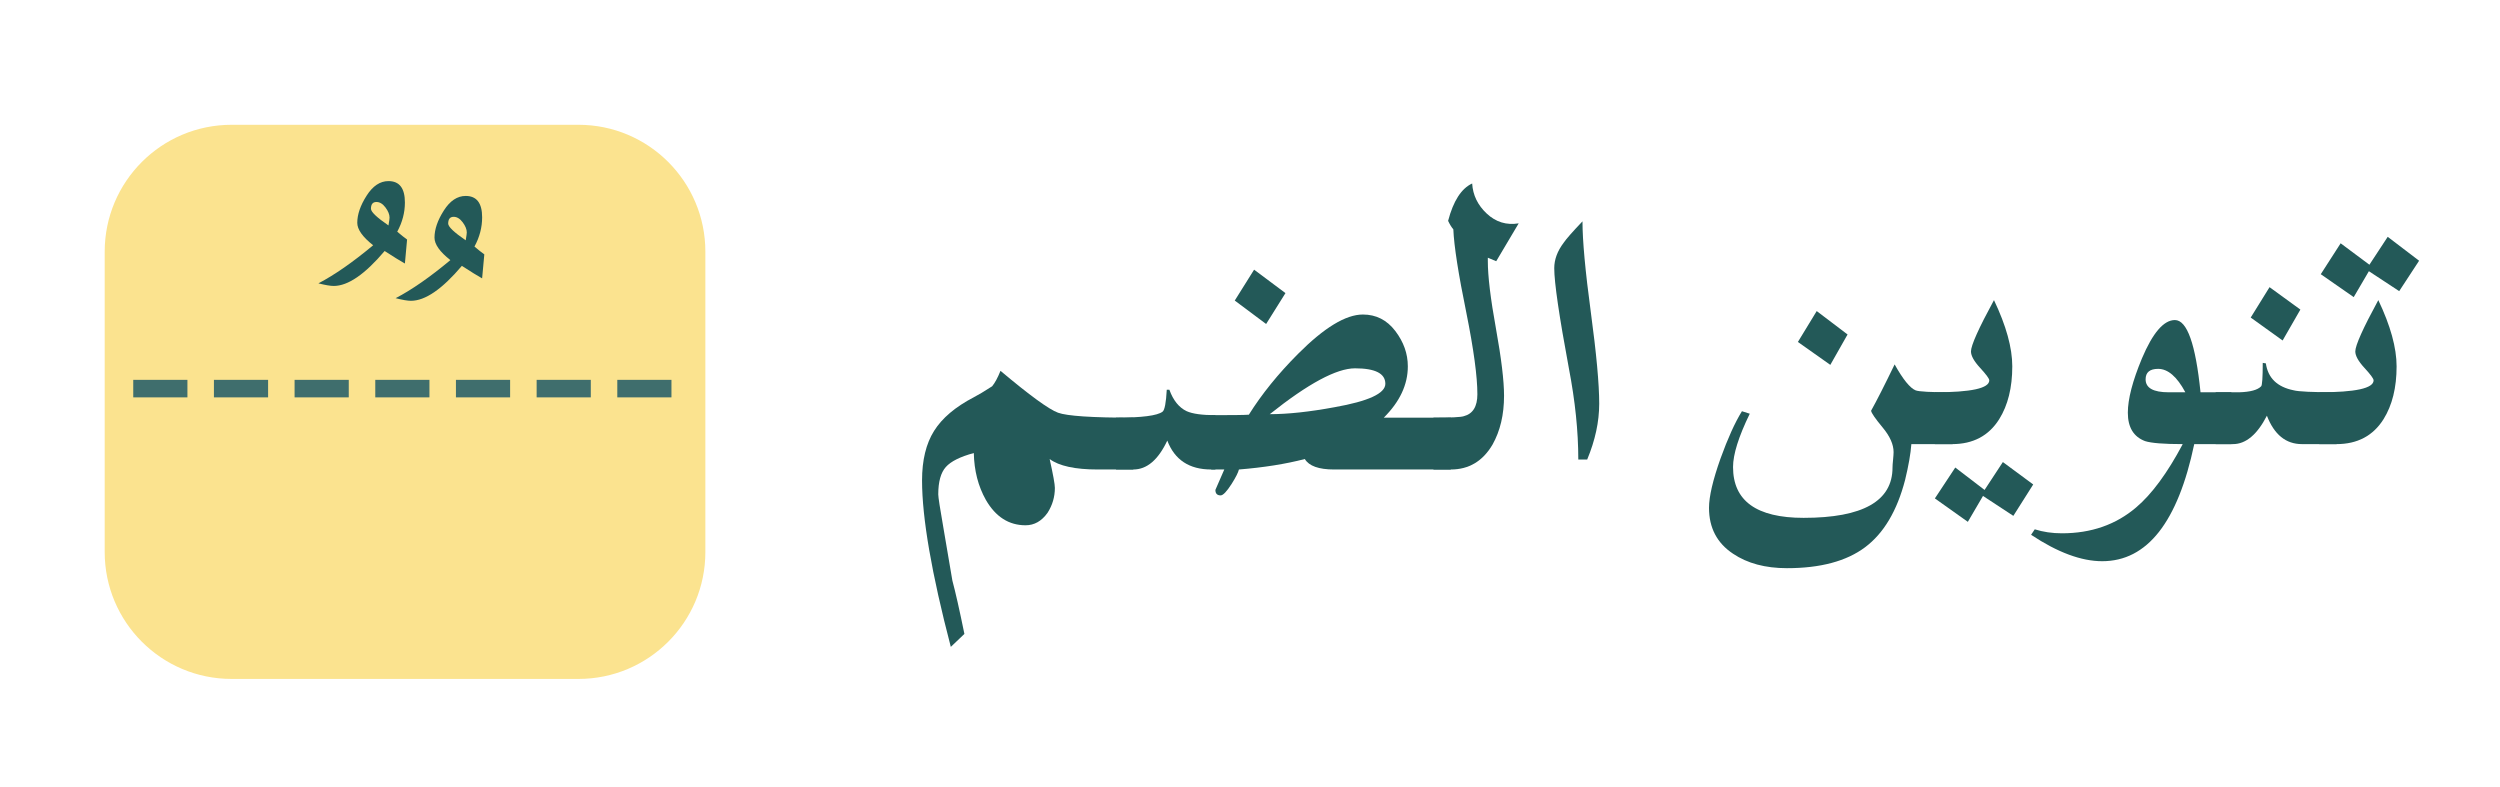 <?xml version="1.0" encoding="utf-8"?>
<!-- Generator: Adobe Illustrator 16.0.0, SVG Export Plug-In . SVG Version: 6.00 Build 0)  -->
<!DOCTYPE svg PUBLIC "-//W3C//DTD SVG 1.1//EN" "http://www.w3.org/Graphics/SVG/1.1/DTD/svg11.dtd">
<svg version="1.1" id="Layer_1" xmlns="http://www.w3.org/2000/svg" xmlns:xlink="http://www.w3.org/1999/xlink" x="0px" y="0px"
	 width="197px" height="62px" viewBox="0 0 197 62" enable-background="new 0 0 197 62" xml:space="preserve">
<g>
	<path fill="#235958" d="M153.87,34.996h-3.255c-0.055,0.759-0.221,1.701-0.494,2.826c-0.633,2.435-1.684,4.202-3.152,5.301
		c-1.47,1.1-3.522,1.649-6.16,1.649c-1.704,0-3.117-0.38-4.244-1.139c-1.264-0.838-1.895-2.042-1.895-3.612
		c0-0.891,0.302-2.187,0.906-3.888c0.576-1.596,1.139-2.84,1.689-3.729l0.617,0.196c-0.879,1.807-1.318,3.206-1.318,4.201
		c0,2.67,1.854,4.005,5.563,4.005c4.67,0,7.004-1.322,7.004-3.966c0-0.131,0.014-0.334,0.043-0.608
		c0.026-0.275,0.041-0.478,0.041-0.608c0-0.602-0.289-1.25-0.866-1.943c-0.576-0.694-0.879-1.133-0.907-1.315
		c0.439-0.786,1.059-2.003,1.855-3.651c0.659,1.178,1.208,1.858,1.648,2.041c0.247,0.105,1.222,0.157,2.925,0.157V34.996z
		 M145.588,26.357l-1.359,2.395l-2.555-1.806l1.483-2.434L145.588,26.357z"/>
	<path fill="#235958" d="M158.568,28.87c0,1.676-0.345,3.063-1.031,4.162c-0.824,1.31-2.06,1.964-3.708,1.964h-1.36v-4.084
		c2.857,0,4.286-0.314,4.286-0.942c0-0.131-0.241-0.458-0.722-0.982c-0.48-0.522-0.721-0.954-0.721-1.295
		c0-0.472,0.604-1.819,1.813-4.044C158.087,25.664,158.568,27.405,158.568,28.87z M160.217,38.176l-1.566,2.474l-2.391-1.57
		l-1.194,2.041l-2.597-1.845l1.607-2.435l2.308,1.767l1.442-2.198L160.217,38.176z"/>
	<path fill="#235958" d="M175.832,34.996h-2.926c-1.291,6.15-3.709,9.227-7.252,9.227c-1.648,0-3.517-0.694-5.604-2.081l0.289-0.432
		c0.658,0.209,1.372,0.314,2.142,0.314c2.308,0,4.258-0.682,5.851-2.043c1.236-1.047,2.459-2.709,3.668-4.985
		c-1.483,0-2.473-0.079-2.967-0.236c-0.906-0.34-1.359-1.086-1.359-2.238c0-1.072,0.37-2.499,1.111-4.279
		c0.852-2.016,1.718-3.023,2.597-3.023c0.962,0,1.634,1.897,2.019,5.693h2.432V34.996z M172.206,30.912
		c-0.659-1.23-1.374-1.846-2.144-1.846c-0.658,0-0.988,0.275-0.988,0.825c0,0.681,0.604,1.021,1.813,1.021H172.206z"/>
	<path fill="#235958" d="M184.113,34.996h-2.719c-1.264,0-2.186-0.746-2.762-2.238c-0.77,1.492-1.662,2.238-2.678,2.238h-1.359
		v-4.084c1.592,0,2.211,0,1.854,0c0.879-0.025,1.455-0.184,1.73-0.472c0.082-0.078,0.125-0.693,0.125-1.845l0.246,0.039
		c0.164,1.152,0.893,1.858,2.184,2.12c0.385,0.105,1.512,0.157,3.379,0.157V34.996z M181.27,24.395l-1.4,2.435l-2.514-1.807
		l1.484-2.395L181.27,24.395z"/>
	<path fill="#235958" d="M188.852,28.87c0,1.676-0.344,3.063-1.029,4.162c-0.824,1.31-2.061,1.964-3.709,1.964h-1.359v-4.084
		c2.857,0,4.285-0.314,4.285-0.942c0-0.131-0.24-0.458-0.723-0.982c-0.48-0.522-0.719-0.954-0.719-1.295
		c0-0.472,0.604-1.819,1.813-4.044C188.371,25.664,188.852,27.405,188.852,28.87z M190.625,20.546l-1.568,2.396l-2.389-1.571
		l-1.195,2.042l-2.596-1.806l1.566-2.435l2.266,1.689l1.443-2.199L190.625,20.546z"/>
</g>
<g display="none">
	<path display="inline" fill="#235958" d="M77.397,28.693c-0.275,0-0.536,0.249-0.783,0.746h-2.555
		c0.356-1.492,0.769-2.578,1.236-3.259c0.714-1.047,1.716-1.571,3.008-1.571c0.933,0,2.169,0.132,3.708,0.394
		c2.115,0.367,3.352,0.563,3.708,0.588c1.098,0,2.5,0.079,4.203,0.236l-0.66,3.181c-0.961,0-1.703,0.053-2.225,0.157
		c0.33,0.785,0.81,1.282,1.442,1.491c0.357,0.132,1.112,0.197,2.266,0.197h4.451v4.083h-5.109c-3.407,0-5.11-0.968-5.11-2.906
		c0-0.811,0.248-1.728,0.742-2.748c-2.61,0.367-4.848,1.257-6.716,2.67c-2.143,1.649-3.214,3.64-3.214,5.969
		c0,2.617,1.62,4.567,4.862,5.85c2.362,0.942,5.151,1.414,8.365,1.414c0.714,0,1.744-0.054,3.09-0.157
		c1.346-0.104,2.349-0.17,3.008-0.196l0.042,0.472l-8.118,3.729h-0.866c-3.516,0-6.332-0.642-8.447-1.924
		c-2.555-1.545-3.832-3.887-3.832-7.028c0-4.45,2.308-8.088,6.922-10.915C79.333,28.851,78.193,28.693,77.397,28.693z"/>
	<path display="inline" fill="#235958" d="M103.314,34.937h-2.72c-1.264,0-2.185-0.746-2.761-2.237
		c-0.77,1.491-1.663,2.237-2.679,2.237h-1.359v-4.083c1.593,0,2.21,0,1.854,0c0.879-0.025,1.456-0.184,1.731-0.472
		c0.082-0.079,0.124-0.693,0.124-1.846l0.247,0.039c0.165,1.153,0.892,1.859,2.184,2.121c0.384,0.104,1.51,0.157,3.379,0.157V34.937
		z M101.666,24.57l-1.442,2.436l-2.39-1.61l-1.195,2.081l-2.596-1.846l1.524-2.435l2.307,1.767l1.401-2.198L101.666,24.57z"/>
	<path display="inline" fill="#235958" d="M115.14,34.937h-2.761c-2.033,0-3.57-0.497-4.615-1.492
		c-1.785,0.995-3.27,1.492-4.449,1.492h-1.36v-4.083c1.318,0,2.253-0.157,2.802-0.472c-0.303-0.288-0.453-0.602-0.453-0.942
		c0-1.229,0.426-2.578,1.277-4.044c0.797-1.387,1.73-2.486,2.803-3.298c0.686-0.524,1.277-0.786,1.771-0.786
		c0.879,0,1.523,0.654,1.936,1.963c0.303,0.917,0.454,1.938,0.454,3.062c0,1.519-0.494,2.841-1.483,3.966
		c0.494,0.367,1.154,0.563,1.978,0.589c-1.292-0.025-0.591-0.038,2.102-0.038V34.937z M111.061,27.555
		c0-0.602-0.241-1.105-0.721-1.512c-0.481-0.405-1.051-0.608-1.711-0.608c-0.521,0-1.029,0.145-1.523,0.432
		c-0.578,0.314-0.865,0.707-0.865,1.178c0,0.576,0.686,1.362,2.059,2.356C110.141,28.929,111.061,28.314,111.061,27.555z
		 M111.72,16.718l-1.524,2.434l-2.514-1.767l1.565-2.474L111.72,16.718z"/>
	<path display="inline" fill="#235958" d="M118.023,18.25v0.274c0,1.178,0.213,2.945,0.639,5.3c0.426,2.356,0.639,4.123,0.639,5.301
		c0,1.493-0.303,2.775-0.906,3.849c-0.77,1.31-1.868,1.963-3.297,1.963h-1.359v-4.083c1.373,0,2.17-0.04,2.391-0.118
		c0.713-0.183,1.07-0.759,1.07-1.728c0-1.388-0.287-3.521-0.865-6.4c-0.632-3.088-0.975-5.287-1.029-6.596
		c-0.139-0.157-0.275-0.379-0.412-0.667c0.412-1.571,1.043-2.552,1.895-2.945c0.055,0.917,0.439,1.708,1.154,2.375
		c0.714,0.667,1.551,0.923,2.514,0.766l-1.771,2.984L118.023,18.25z"/>
	<path display="inline" fill="#235958" d="M126.8,29.754c0,1.413-0.315,2.879-0.948,4.397h-0.699c0-2.225-0.248-4.62-0.742-7.186
		c-0.77-4.135-1.154-6.767-1.154-7.892c0-0.68,0.248-1.348,0.742-2.002c0.191-0.288,0.686-0.85,1.483-1.688
		c0,1.519,0.22,3.907,0.659,7.166C126.58,25.808,126.8,28.21,126.8,29.754z"/>
</g>
<g display="none">
	<g display="inline">
		<path fill="#F07100" d="M79.417,37.667h-0.33c-2.17,0-3.255-1.741-3.255-5.223c-0.165,0.419-0.385,0.694-0.66,0.824
			c-0.467,0.184-0.755,0.314-0.865,0.394c-0.576,0.471-1.346,0.732-2.307,0.785c0.33,2.119,0.495,3.337,0.495,3.651
			c0,1.989-0.591,3.9-1.772,5.732c-1.346,2.12-3.008,3.181-4.986,3.181c-1.429,0-3.269-0.643-5.521-1.925l0.371-0.589
			c0.907,0.236,1.634,0.354,2.184,0.354c1.703,0,3.53-0.857,5.48-2.571c1.95-1.715,2.925-3.37,2.925-4.967
			c0-1.047-0.715-2.408-2.143-4.084c0.577-1.57,0.961-2.853,1.154-3.848c0.824,1.204,1.731,1.807,2.719,1.807
			c0.687,0,1.312-0.236,1.875-0.707c0.563-0.472,0.9-1.021,1.009-1.649h0.413c0.247,0.996,0.672,2.252,1.277,3.77
			c0.357,0.523,1.002,0.785,1.938,0.785V37.667z"/>
		<path fill="#F07100" d="M79.127,33.387h1.36c1.125,0,1.799-0.209,2.019-0.628c0.055-0.104,0.15-0.785,0.289-2.042l0.494,0.039
			c0,0.55,0.508,1.179,1.524,1.885c0.33,0.235,0.989,0.354,1.979,0.354c0.768,0,1.291-0.248,1.565-0.746
			c0.165-0.313,0.261-0.903,0.288-1.767h0.453c0.248,0.995,0.728,1.806,1.442,2.435c0.467,0.419,1.208,0.654,2.226,0.706
			c-0.852-0.025-0.042-0.039,2.431-0.039v4.084h-2.72c-1.016,0-1.827-0.406-2.431-1.218c-0.386-0.523-0.77-1.374-1.154-2.552
			c-0.769,2.198-1.813,3.298-3.132,3.298c-1.127,0-1.937-0.72-2.431-2.159c-0.769,1.754-2.17,2.631-4.203,2.631V33.387z"/>
		<path fill="#F07100" d="M114.151,37.667h-2.596c-0.687,0-1.396-0.249-2.122-0.746c-0.729-0.497-1.752-1.439-3.069-2.827
			c-1.622-1.728-2.638-2.774-3.05-3.142c0.273,0.813,0.412,1.427,0.412,1.846c0,3.246-2.061,4.869-6.181,4.869h-3.708v-4.084h3.708
			c3.296,0,4.945-0.483,4.945-1.453c0-0.68-0.674-1.399-2.02-2.159c-2.115-1.204-3.364-1.95-3.749-2.238
			c-1.347-1.072-2.019-2.342-2.019-3.808c0-2.173,2.334-4.607,7.004-7.304c3.297-1.885,6.703-3.429,10.219-4.633
			c-0.521,2.042-0.913,3.259-1.174,3.652c-0.262,0.392-2.878,1.688-7.85,3.887c-4.752,2.12-7.128,3.495-7.128,4.123
			c0,0.235,0.618,0.615,1.854,1.139c0.796,0.34,1.592,0.667,2.389,0.981c1.841,0.916,3.612,2.056,5.316,3.416
			c1.043,0.863,2.073,1.728,3.09,2.591c1.511,1.205,2.568,1.807,3.173,1.807h2.555V37.667z"/>
		<path fill="#F07100" d="M117.241,20.979v0.275c0,1.177,0.212,2.944,0.639,5.3c0.426,2.355,0.64,4.123,0.64,5.301
			c0,1.492-0.304,2.774-0.907,3.848c-0.771,1.31-1.868,1.964-3.296,1.964h-1.36v-4.084c1.374,0,2.169-0.039,2.39-0.117
			c0.714-0.183,1.071-0.76,1.071-1.729c0-1.387-0.288-3.52-0.865-6.4c-0.632-3.087-0.976-5.287-1.03-6.596
			c-0.137-0.157-0.275-0.379-0.412-0.667c0.412-1.57,1.044-2.552,1.896-2.945c0.054,0.917,0.438,1.708,1.153,2.375
			c0.714,0.667,1.552,0.923,2.513,0.766l-1.771,2.984L117.241,20.979z"/>
		<path fill="#F07100" d="M126.018,32.483c0,1.414-0.316,2.88-0.947,4.398h-0.701c0-2.225-0.248-4.62-0.742-7.186
			c-0.77-4.136-1.153-6.767-1.153-7.893c0-0.68,0.247-1.348,0.741-2.002c0.192-0.288,0.687-0.85,1.484-1.688
			c0,1.518,0.219,3.906,0.658,7.165C125.797,28.538,126.018,30.939,126.018,32.483z"/>
	</g>
</g>
<path fill="#FBE38F" d="M55.583,43.5c0,5.522-4.477,10-10,10H18.25c-5.523,0-10-4.478-10-10V19.833c0-5.523,4.477-10,10-10h27.333
	c5.523,0,10,4.477,10,10V43.5z"/>
<g>
	<g>
		<g>
			<g>
				<rect x="10.5" y="29.932" fill="#3F6E6D" width="4.269" height="1.381"/>
				<rect x="16.857" y="29.932" fill="#3F6E6D" width="4.269" height="1.381"/>
				<rect x="23.213" y="29.932" fill="#3F6E6D" width="4.269" height="1.381"/>
				<rect x="29.572" y="29.932" fill="#3F6E6D" width="4.268" height="1.381"/>
				<rect x="35.928" y="29.932" fill="#3F6E6D" width="4.269" height="1.381"/>
				<rect x="42.287" y="29.932" fill="#3F6E6D" width="4.268" height="1.381"/>
				<rect x="48.643" y="29.932" fill="#3F6E6D" width="4.268" height="1.381"/>
			</g>
		</g>
	</g>
</g>
<g>
	<path fill="#235958" d="M89.305,36.996h-2.802c-1.786,0-3.049-0.275-3.791-0.825c0.274,1.23,0.412,1.99,0.412,2.277
		c0,0.707-0.192,1.36-0.577,1.963c-0.467,0.654-1.044,0.981-1.73,0.981c-1.319,0-2.362-0.667-3.132-2.002
		c-0.604-1.073-0.92-2.303-0.948-3.691c-1.071,0.289-1.806,0.655-2.204,1.1c-0.398,0.445-0.598,1.165-0.598,2.16
		c0,0.21,0.137,1.1,0.412,2.67l0.701,4.123c0.247,0.915,0.562,2.315,0.947,4.201l-1.071,1.021
		c-1.511-5.785-2.266-10.157-2.266-13.114c0-1.597,0.315-2.899,0.948-3.906c0.632-1.008,1.675-1.892,3.131-2.65
		c0.357-0.184,0.838-0.472,1.442-0.864c0.219-0.261,0.439-0.668,0.66-1.218c2.307,1.938,3.817,3.037,4.532,3.299
		c0.714,0.262,2.692,0.393,5.933,0.393V36.996z"/>
	<path fill="#235958" d="M95.444,36.996c-1.73,0-2.884-0.76-3.461-2.278c-0.715,1.519-1.607,2.278-2.679,2.278h-1.36v-4.084
		c2.033,0,3.255-0.157,3.667-0.472c0.165-0.13,0.274-0.706,0.33-1.727h0.207c0.302,0.838,0.755,1.4,1.359,1.688
		c0.467,0.21,1.222,0.314,2.267,0.314v4.28H95.444z"/>
	<path fill="#235958" d="M109.042,32.912h5.274v4.084h-9.189c-1.209,0-1.978-0.275-2.307-0.825
		c-1.512,0.393-3.242,0.668-5.192,0.825c-0.056,0.235-0.247,0.614-0.577,1.138c-0.385,0.603-0.673,0.903-0.865,0.903
		c-0.275,0-0.413-0.144-0.413-0.432l0.701-1.609h-1.03v-4.28c1.648,0,2.637-0.013,2.966-0.039c1.017-1.623,2.309-3.22,3.874-4.79
		c2.06-2.068,3.763-3.103,5.11-3.103c1.043,0,1.895,0.432,2.554,1.296c0.659,0.863,0.989,1.793,0.989,2.788
		C110.938,30.308,110.305,31.655,109.042,32.912z M101.295,23.096l-1.524,2.434l-2.472-1.846l1.524-2.434L101.295,23.096z
		 M109.165,30.242c0-0.811-0.796-1.218-2.39-1.218c-1.456,0-3.695,1.205-6.717,3.613c1.429,0,3.132-0.184,5.109-0.55
		C107.832,31.616,109.165,31.002,109.165,30.242z"/>
	<path fill="#235958" d="M117.241,20.308v0.275c0,1.178,0.212,2.945,0.639,5.301c0.425,2.355,0.639,4.122,0.639,5.301
		c0,1.492-0.303,2.774-0.907,3.848c-0.77,1.31-1.867,1.964-3.295,1.964h-1.36v-4.084c1.373,0,2.169-0.039,2.39-0.117
		c0.714-0.184,1.071-0.76,1.071-1.729c0-1.387-0.288-3.521-0.865-6.399c-0.633-3.089-0.976-5.288-1.03-6.597
		c-0.137-0.157-0.275-0.379-0.412-0.667c0.412-1.571,1.044-2.552,1.896-2.945c0.054,0.917,0.438,1.708,1.152,2.375
		c0.715,0.668,1.552,0.923,2.514,0.766l-1.771,2.984L117.241,20.308z"/>
	<path fill="#235958" d="M126.018,31.813c0,1.413-0.316,2.88-0.947,4.397h-0.701c0-2.225-0.248-4.619-0.742-7.186
		c-0.77-4.135-1.153-6.766-1.153-7.891c0-0.681,0.247-1.348,0.741-2.003c0.192-0.288,0.687-0.85,1.484-1.688
		c0,1.519,0.219,3.907,0.658,7.166S126.018,30.269,126.018,31.813z"/>
</g>
<path fill="#235958" d="M38.164,20.045l-0.173,1.891c-0.345-0.191-0.877-0.52-1.596-0.987c-1.553,1.837-2.891,2.754-4.012,2.754
	c-0.259,0-0.662-0.068-1.208-0.206c1.266-0.657,2.704-1.658,4.314-3c-0.835-0.658-1.251-1.247-1.251-1.768
	c0-0.658,0.244-1.37,0.734-2.138c0.488-0.768,1.063-1.151,1.726-1.151c0.862,0,1.294,0.562,1.294,1.685
	c0,0.795-0.201,1.562-0.604,2.302C37.674,19.676,37.934,19.881,38.164,20.045z M36.783,18.319c0-0.247-0.108-0.514-0.323-0.802
	c-0.215-0.288-0.453-0.432-0.711-0.432c-0.289,0-0.432,0.178-0.432,0.535c0,0.246,0.459,0.685,1.381,1.315
	C36.754,18.606,36.783,18.401,36.783,18.319z"/>
<path fill="#235958" d="M32.078,18.875l-0.172,1.891c-0.345-0.191-0.877-0.52-1.596-0.987c-1.553,1.837-2.89,2.754-4.012,2.754
	c-0.259,0-0.662-0.068-1.208-0.205c1.265-0.658,2.703-1.658,4.314-3.001c-0.834-0.658-1.251-1.247-1.251-1.768
	c0-0.658,0.244-1.37,0.734-2.138c0.488-0.767,1.063-1.151,1.725-1.151c0.863,0,1.294,0.562,1.294,1.685
	c0,0.795-0.202,1.562-0.604,2.302C31.588,18.505,31.847,18.711,32.078,18.875z M30.697,17.149c0-0.247-0.107-0.514-0.323-0.802
	c-0.215-0.288-0.453-0.431-0.711-0.431c-0.288,0-0.432,0.178-0.432,0.534c0,0.247,0.459,0.685,1.38,1.315
	C30.668,17.436,30.697,17.231,30.697,17.149z"/>
</svg>
